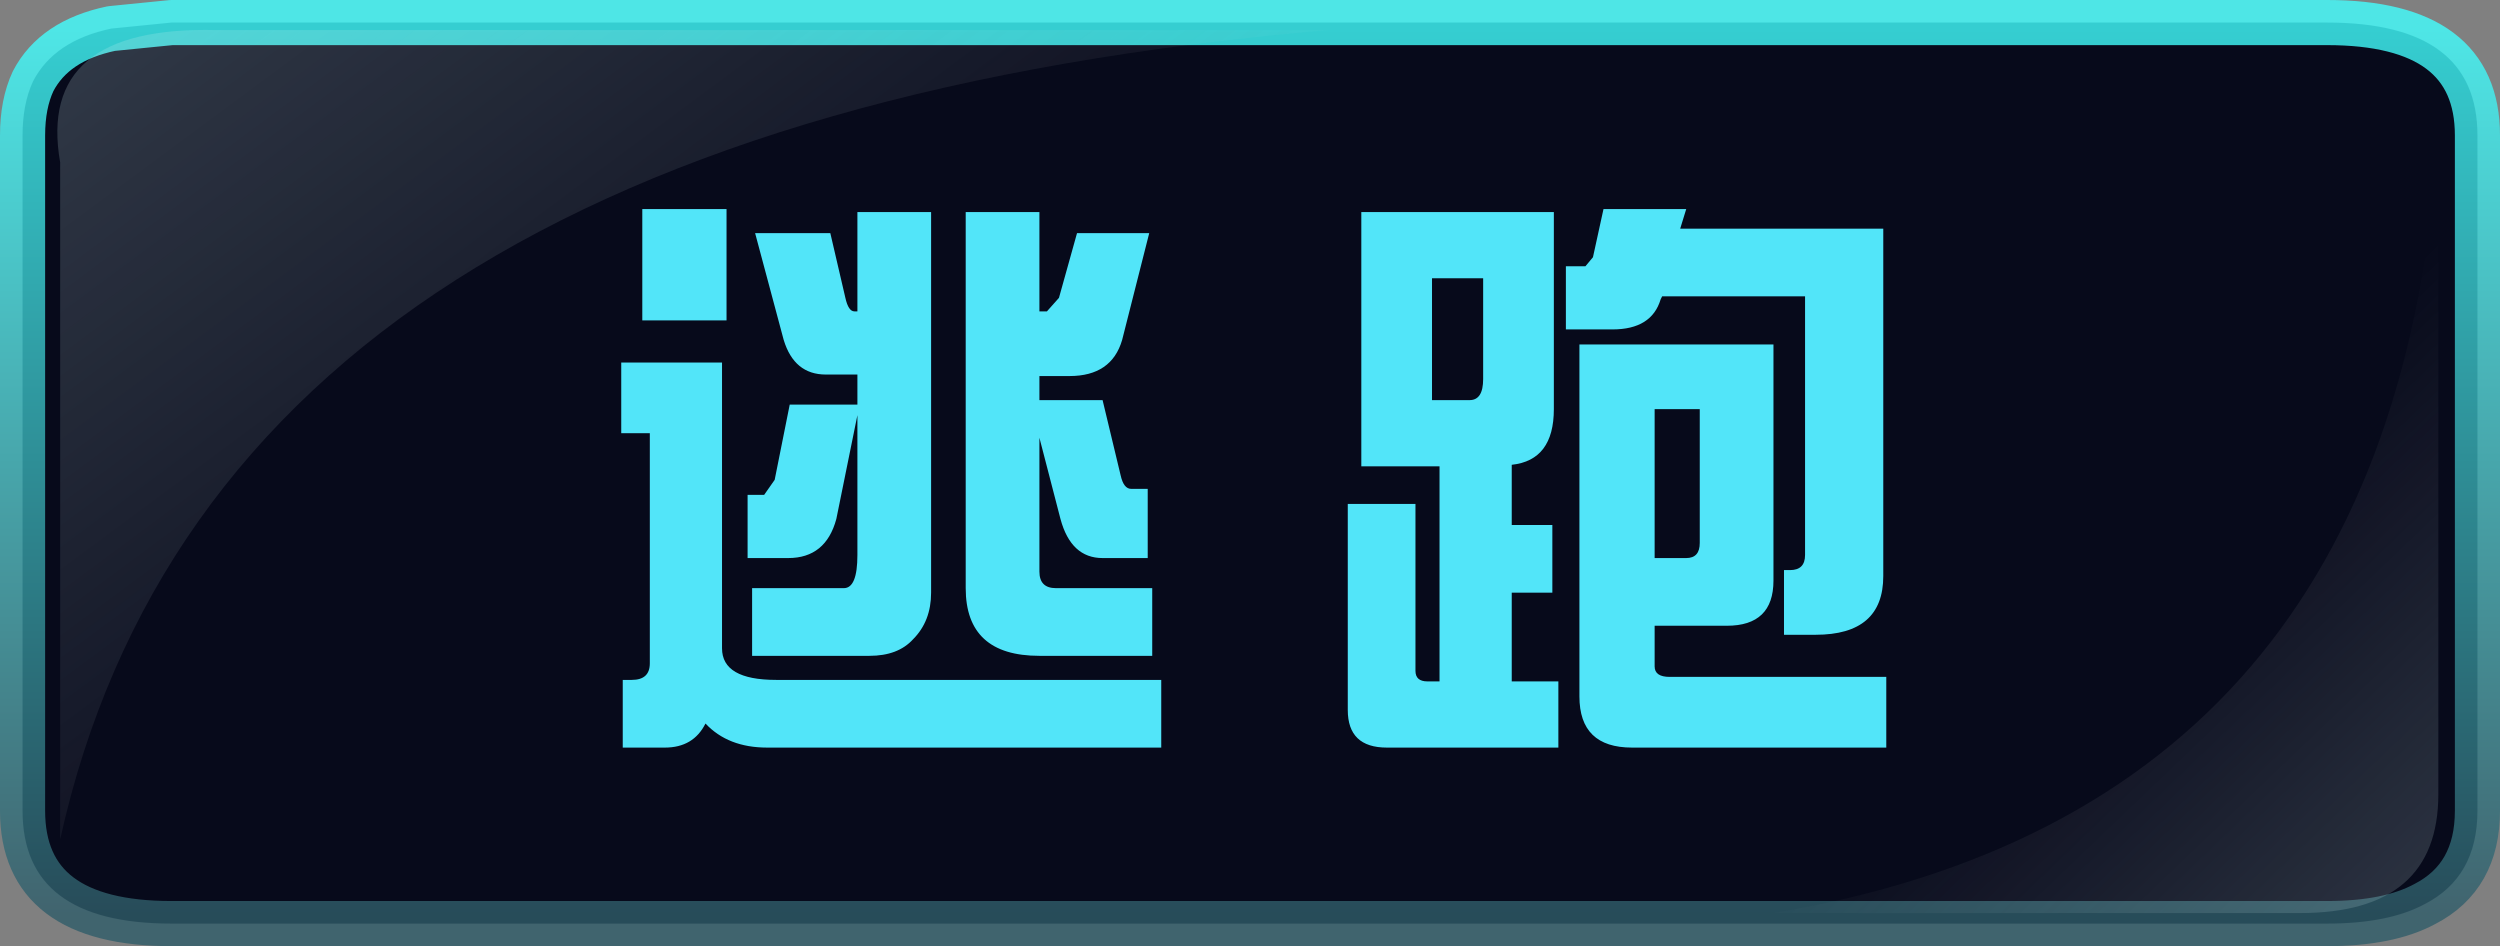 <?xml version="1.0" encoding="UTF-8" standalone="no"?>
<svg xmlns:xlink="http://www.w3.org/1999/xlink" height="31.45px" width="83.1px" xmlns="http://www.w3.org/2000/svg">
  <rect width="100%" height="100%" fill="#808080" stroke="none"/>
  <g transform="matrix(1.0, 0.0, 0.0, 1.0, 0.75, 0.75)">
    <path d="M81.6 3.75 L81.6 26.2 Q81.6 28.4 79.85 29.3 78.65 29.95 76.6 29.95 L4.95 29.95 Q0.0 29.95 0.0 26.2 L0.0 3.75 Q0.0 2.7 0.35 1.95 1.05 0.6 2.95 0.2 L4.95 0.0 76.6 0.0 Q81.6 0.0 81.6 3.75" fill="#070a1b" fill-rule="evenodd" stroke="none"/>
    <path d="M81.6 3.75 Q81.6 0.0 76.6 0.0 L4.95 0.0 2.95 0.2 Q1.05 0.6 0.35 1.95 0.0 2.7 0.0 3.75 L0.0 26.2 Q0.0 29.95 4.95 29.95 L76.6 29.95 Q78.65 29.95 79.85 29.3 81.6 28.4 81.6 26.2 L81.6 3.75 Z" fill="none" stroke="url(#gradient0)" stroke-linecap="round" stroke-linejoin="round" stroke-width="1.5"/>
    <path d="M75.7 29.6 L58.2 29.6 Q78.85 26.15 80.3 3.8 L80.3 25.65 Q80.3 29.6 75.7 29.6" fill="url(#gradient1)" fill-rule="evenodd" stroke="none"/>
    <path d="M6.45 0.25 L43.4 0.25 Q6.5 3.4 1.25 27.15 L1.25 4.65 Q0.45 0.1 6.45 0.25" fill="url(#gradient2)" fill-rule="evenodd" stroke="none"/>
    <path d="M61.85 18.4 Q61.85 20.35 59.6 20.35 L58.55 20.35 58.55 18.2 58.75 18.2 Q59.25 18.2 59.25 17.7 L59.25 9.1 54.5 9.1 54.45 9.2 Q54.15 10.2 52.85 10.2 L51.3 10.2 51.3 8.1 51.95 8.1 52.2 7.8 52.55 6.2 55.3 6.2 55.1 6.85 61.85 6.85 61.85 18.4 M61.95 24.1 L53.5 24.1 Q51.75 24.1 51.75 22.4 L51.75 10.7 58.2 10.7 58.2 18.55 Q58.2 20.05 56.65 20.05 L54.25 20.05 54.25 21.4 Q54.25 21.75 54.75 21.75 L61.95 21.75 61.95 24.1 M48.55 8.5 L46.85 8.5 46.85 12.55 48.1 12.55 Q48.55 12.55 48.55 11.85 L48.55 8.5 M49.5 16.7 L50.85 16.7 50.85 18.95 49.5 18.95 49.5 21.9 51.05 21.9 51.05 24.1 45.35 24.1 Q44.05 24.1 44.05 22.85 L44.05 16.0 46.3 16.0 46.3 21.55 Q46.3 21.9 46.7 21.9 L47.1 21.9 47.1 14.75 44.5 14.75 44.5 6.3 50.9 6.3 50.9 12.85 Q50.9 14.55 49.5 14.7 L49.5 16.7 M55.75 12.85 L54.25 12.85 54.25 17.8 55.3 17.8 Q55.75 17.8 55.75 17.3 L55.75 12.85 M33.8 11.75 L33.8 12.55 35.9 12.55 36.5 15.05 Q36.6 15.5 36.85 15.5 L37.4 15.5 37.4 17.8 35.9 17.8 Q34.85 17.8 34.5 16.5 L33.8 13.8 33.8 18.25 Q33.8 18.8 34.35 18.8 L37.55 18.8 37.55 21.05 33.8 21.05 Q31.35 21.05 31.35 18.8 L31.35 6.3 33.8 6.3 33.8 9.6 34.05 9.6 34.45 9.15 35.05 7.0 37.45 7.0 36.55 10.55 Q36.2 11.75 34.8 11.75 L33.8 11.75 M24.35 7.0 L26.85 7.0 27.35 9.15 Q27.45 9.6 27.65 9.6 L27.75 9.6 27.75 6.3 30.2 6.3 30.2 18.95 Q30.2 19.9 29.6 20.5 29.1 21.05 28.15 21.05 L24.25 21.05 24.25 18.8 27.3 18.8 Q27.75 18.8 27.75 17.7 L27.75 13.05 27.05 16.5 Q26.7 17.8 25.45 17.8 L24.1 17.8 24.1 15.7 24.65 15.7 25.0 15.2 25.5 12.7 27.75 12.7 27.75 11.7 26.7 11.7 Q25.65 11.7 25.3 10.55 L24.35 7.0 M20.6 6.2 L23.4 6.2 23.4 9.9 20.6 9.9 20.6 6.2 M21.35 24.1 L19.95 24.1 19.95 21.85 20.25 21.85 Q20.85 21.85 20.85 21.3 L20.85 13.65 19.9 13.65 19.9 11.3 23.25 11.3 23.25 20.8 Q23.25 21.85 25.05 21.85 L37.85 21.85 37.85 24.1 24.75 24.1 Q23.45 24.1 22.7 23.3 22.3 24.1 21.35 24.1" fill="#52e5f9" fill-rule="evenodd" stroke="none"/>
  </g>
  <defs>
    <linearGradient gradientTransform="matrix(0.0, 0.018, -0.019, 0.0, 40.8, 14.95)" gradientUnits="userSpaceOnUse" id="gradient0" spreadMethod="pad" x1="-819.2" x2="819.2">
      <stop offset="0.0" stop-color="#41ffff" stop-opacity="0.8"/>
      <stop offset="1.0" stop-color="#305c69" stop-opacity="0.8"/>
    </linearGradient>
    <linearGradient gradientTransform="matrix(-0.014, -0.008, -0.023, 0.022, 70.75, 33.8)" gradientUnits="userSpaceOnUse" id="gradient1" spreadMethod="pad" x1="-819.2" x2="819.2">
      <stop offset="0.0" stop-color="#ccffff" stop-opacity="0.298"/>
      <stop offset="1.0" stop-color="#d6d6d6" stop-opacity="0.0"/>
    </linearGradient>
    <linearGradient gradientTransform="matrix(0.022, 0.016, 0.027, -0.02, 14.4, 1.0)" gradientUnits="userSpaceOnUse" id="gradient2" spreadMethod="pad" x1="-819.2" x2="819.2">
      <stop offset="0.0" stop-color="#ccffff" stop-opacity="0.298"/>
      <stop offset="1.0" stop-color="#d6d6d6" stop-opacity="0.0"/>
    </linearGradient>
  </defs>
</svg>
